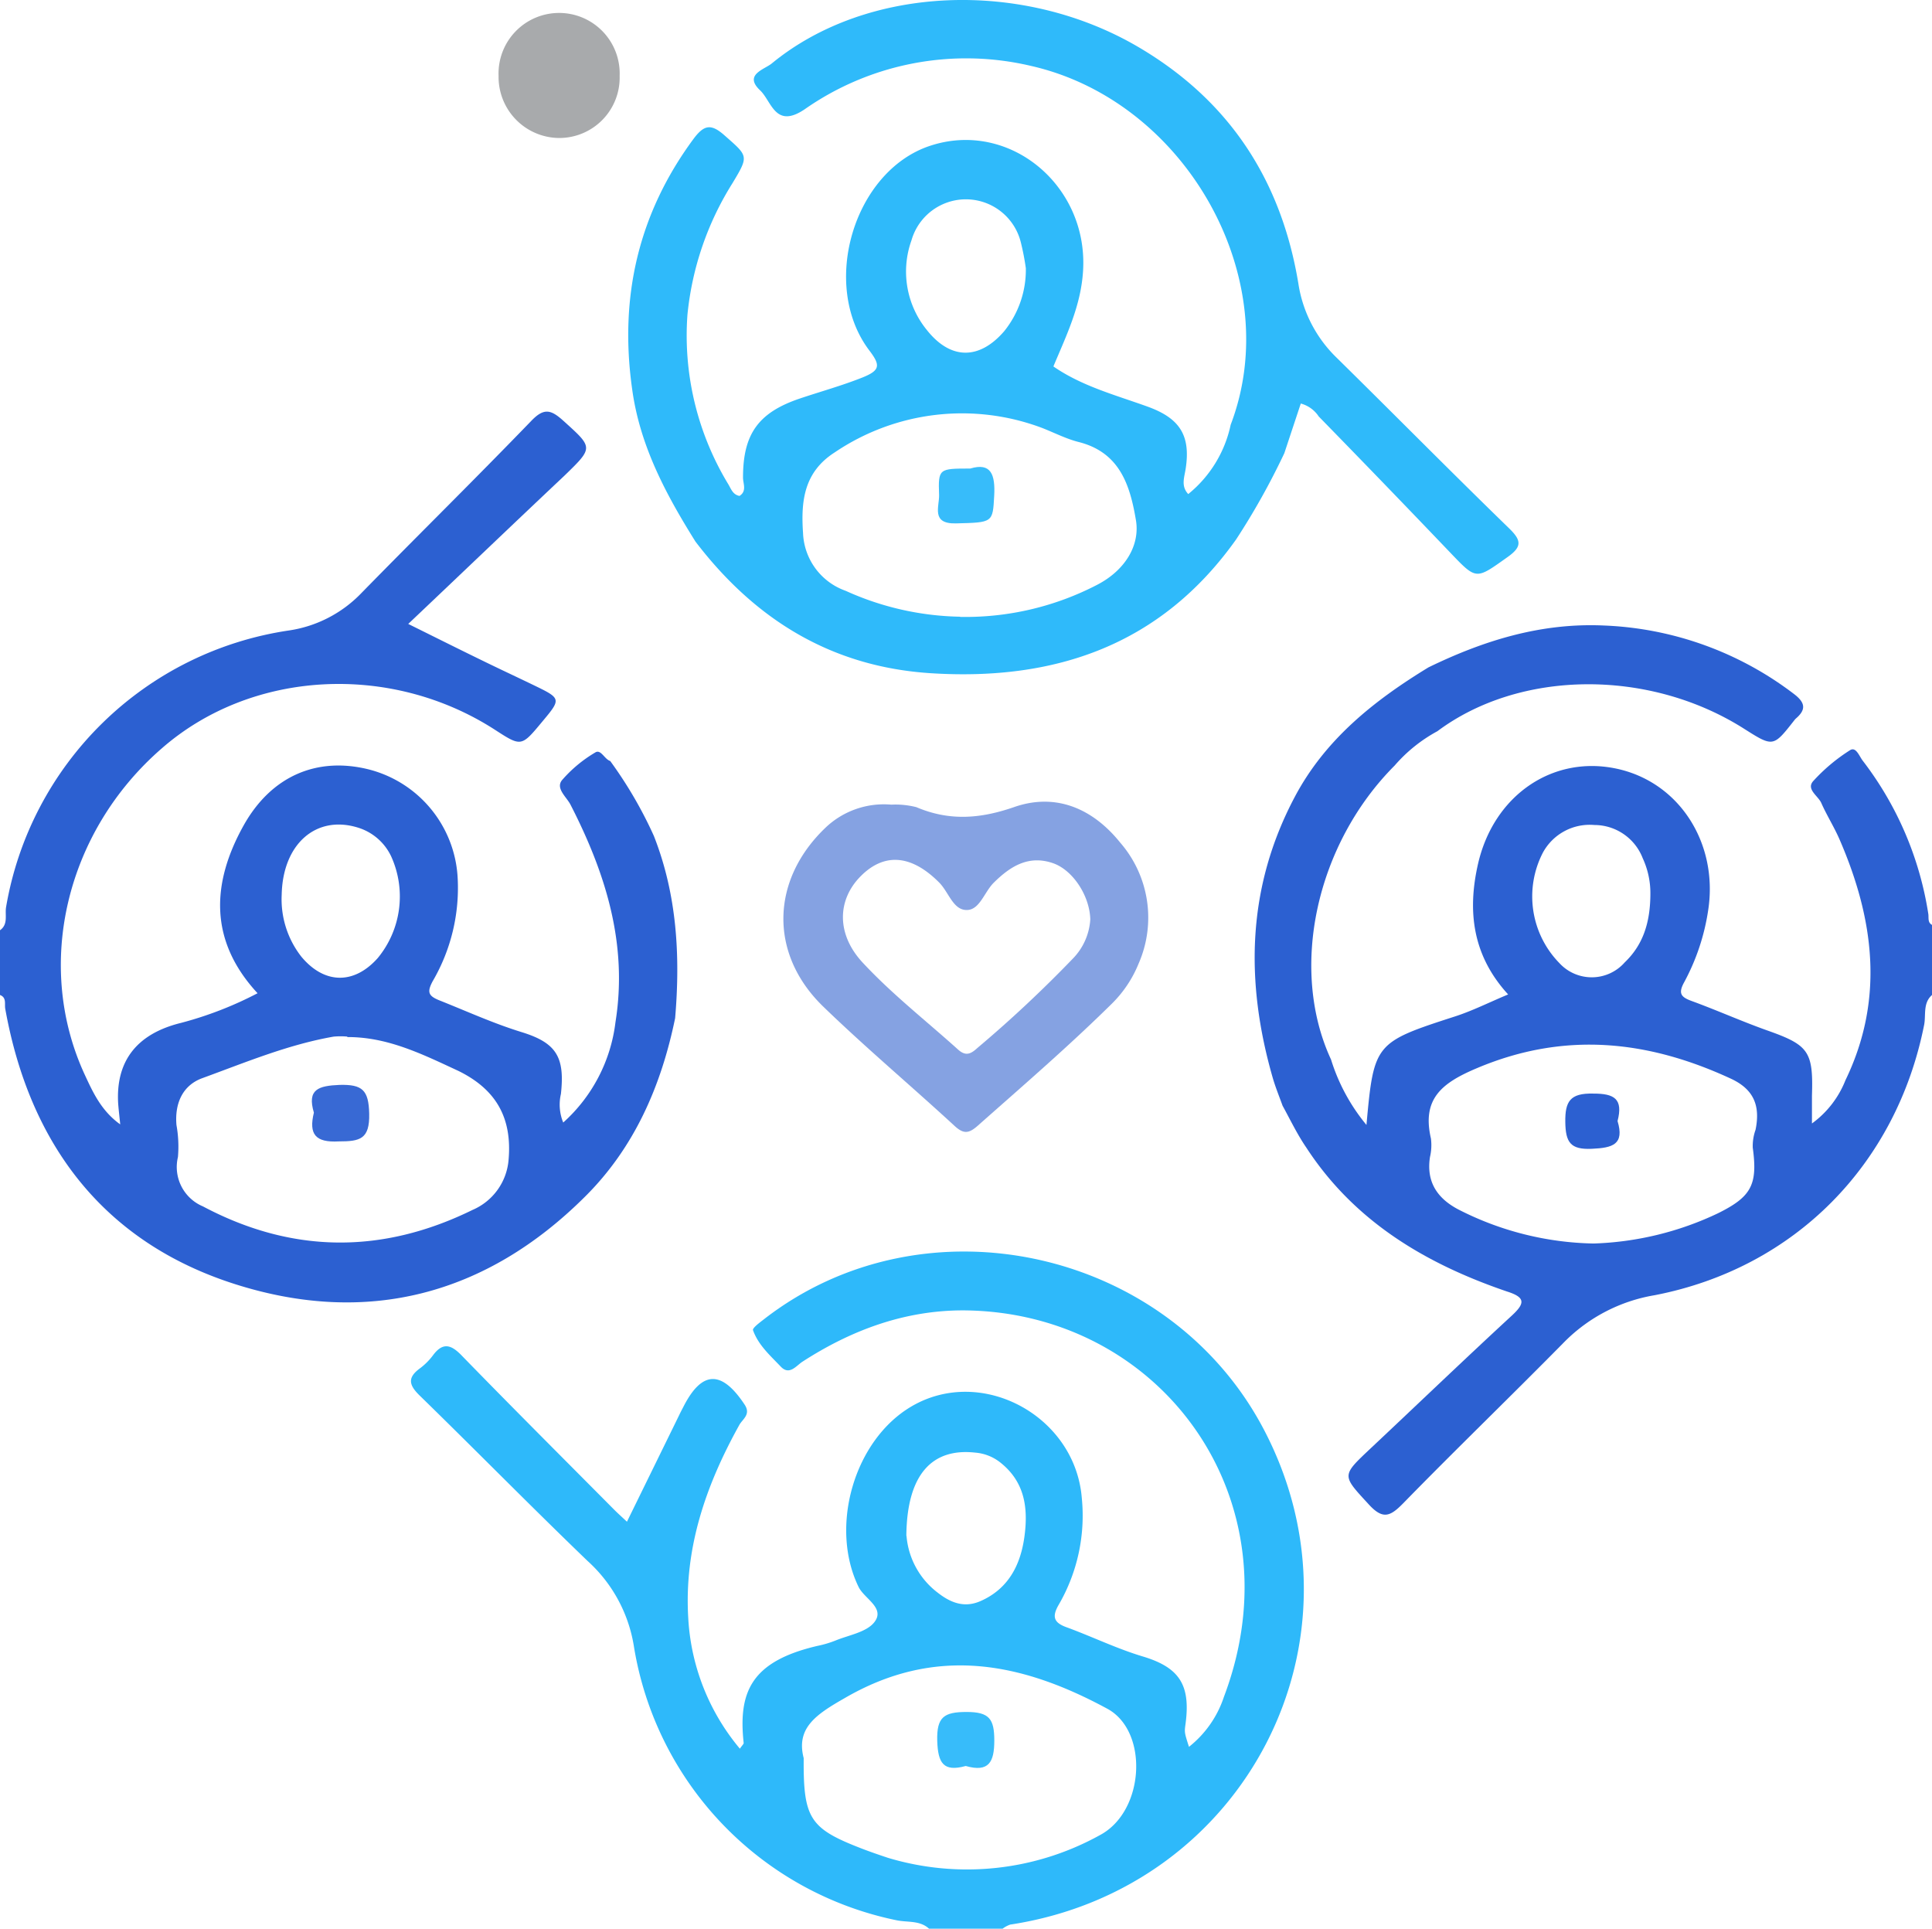 <svg xmlns="http://www.w3.org/2000/svg" viewBox="0 0 208.9 208.53"><defs><style>.cls-1{fill:#2c60d1;}.cls-2{fill:#2eb9fa;}.cls-3{fill:#2fbafa;}.cls-4{fill:#a8aaac;}.cls-5{fill:#85a2e2;}.cls-6{fill:#3869d4;}.cls-7{fill:#37bcfa;}</style></defs><title>community</title><g id="Layer_2" data-name="Layer 2"><g id="Layer_1-2" data-name="Layer 1"><path class="cls-1" d="M208.9,107.58c-1,.88-.64,2.16-.85,3.23-3,15.11-14,26.3-29.14,29.23a17.91,17.91,0,0,0-9.76,5.05c-5.78,5.87-11.71,11.59-17.46,17.48-1.38,1.4-2.17,1.74-3.67.11-2.93-3.19-3-3.08.16-6.06,5.09-4.78,10.13-9.62,15.26-14.35,1.48-1.36,1.52-2-.52-2.64-8.78-3-16.46-7.56-21.66-15.53-1-1.46-1.73-3-2.58-4.55-.36-1-.77-2-1.06-3-3-10.42-2.81-20.61,2.38-30.39,3.29-6.22,8.58-10.42,14.45-14,6-2.92,12.18-4.83,18.94-4.53A36.17,36.17,0,0,1,193.93,75c1.23.92,1.43,1.68.25,2.69a1.62,1.62,0,0,0-.17.19c-2.28,2.91-2.28,2.91-5.45.9-10.26-6.5-24.22-6.38-33.14.28a16.46,16.46,0,0,0-4.62,3.71c-8.53,8.55-11.42,22-6.88,31.79a20.67,20.67,0,0,0,3.83,7.07c.8-8.84.91-8.93,9.6-11.74,1.88-.61,3.66-1.51,5.72-2.37-3.86-4.21-4.42-9-3.26-14.1,1.68-7.38,8-11.75,14.89-10.33s11.11,8.11,10,15.32a23.68,23.68,0,0,1-2.58,7.76c-.69,1.25-.38,1.64.85,2.08,2.73,1,5.38,2.19,8.11,3.16,4.47,1.58,5,2.25,4.84,7.06,0,.91,0,1.82,0,3a10.55,10.55,0,0,0,3.62-4.67c4.24-8.76,3.09-17.43-.62-26-.59-1.37-1.4-2.64-2-4-.35-.76-1.63-1.46-.88-2.33a19.32,19.32,0,0,1,4-3.36c.65-.41,1,.67,1.38,1.15a36.28,36.28,0,0,1,7.08,16.55c.07.46-.12,1,.53,1.25Zm-36.59,26.87a33.75,33.75,0,0,0,13.43-3.26c3.62-1.79,4.33-3.08,3.78-7.1a5.18,5.18,0,0,1,.3-1.93c.54-2.64-.21-4.39-2.66-5.53-9-4.17-18-5.13-27.44-1.15-3.78,1.59-6,3.29-5,7.61a5.6,5.6,0,0,1-.1,2c-.42,2.68.77,4.47,3.07,5.68A33.33,33.33,0,0,0,172.31,134.45Zm6.14-37.8a9,9,0,0,0-.83-3.86,5.61,5.61,0,0,0-5.23-3.59,5.76,5.76,0,0,0-5.57,3,10.31,10.31,0,0,0,1.79,11.93,4.75,4.75,0,0,0,7.07-.08C177.62,102.19,178.44,99.82,178.45,96.65Z"/><path class="cls-1" d="M73,110.08c-1.5,7.31-4.4,14-9.74,19.3-10.69,10.65-23.57,14-37.82,9.47S3.2,123.71.57,109.08c-.1-.53.17-1.22-.57-1.5v-7c.92-.65.51-1.68.66-2.52A36.42,36.42,0,0,1,31.22,68.17a13.61,13.61,0,0,0,7.81-4c6.11-6.25,12.35-12.38,18.42-18.67,1.34-1.39,2.08-1.23,3.38-.08,3.32,3,3.38,2.92.21,6C55.51,56.63,50,61.91,44.14,67.46c2.75,1.36,5.3,2.64,7.85,3.88,1.87.92,3.75,1.79,5.63,2.7,3.09,1.49,3.09,1.5,1,4-2.25,2.71-2.25,2.71-5.11.86-11.29-7.28-26.31-6.46-36,2-10.39,9-13.83,23.45-8.34,35.31.89,1.92,1.79,3.9,3.83,5.36-.09-.91-.17-1.56-.22-2.21-.29-4.56,1.94-7.57,6.78-8.76a39.63,39.63,0,0,0,8.29-3.21c-5.25-5.66-5-11.87-1.52-18.12,3-5.38,7.93-7.45,13.46-6.1a12.79,12.79,0,0,1,9.69,11.66,20,20,0,0,1-2.69,11.25c-.65,1.21-.47,1.61.77,2.1,2.94,1.17,5.81,2.48,8.83,3.41,3.77,1.16,4.7,2.69,4.26,6.69a5.09,5.09,0,0,0,.25,3.09,17.37,17.37,0,0,0,5.65-10.86c1.35-8.44-1.07-16.12-4.87-23.52-.43-.83-1.62-1.74-.92-2.63a14.46,14.46,0,0,1,3.6-3c.61-.39,1,.73,1.62.92a45.44,45.44,0,0,1,4.72,8.1C73.2,96.74,73.57,103.34,73,110.08Zm-35.42,2a8.34,8.34,0,0,0-1.5,0c-4.93.86-9.54,2.79-14.2,4.49-2.15.78-3,2.75-2.8,5.07a13.08,13.08,0,0,1,.16,3.46,4.62,4.62,0,0,0,2.71,5.34c9.63,5.11,19.38,5.17,29.14.38a6.46,6.46,0,0,0,3.9-5.41c.4-4.55-1.35-7.62-5.42-9.62C45.71,114,41.91,112.1,37.53,112.13ZM30.46,96.71a10.07,10.07,0,0,0,2.11,6.71c2.48,3,5.71,3.06,8.28.16a10.48,10.48,0,0,0,1.44-11,5.88,5.88,0,0,0-3.66-3.12C34.16,88.12,30.58,91.26,30.46,96.71Z"/><path class="cls-2" d="M100.45,208.53c-1-.92-2.34-.66-3.51-.91A36.12,36.12,0,0,1,68.54,178a15.76,15.76,0,0,0-5-9.22c-6.12-5.89-12.07-11.95-18.15-17.88-1.13-1.1-1.4-1.91,0-2.94a6.93,6.93,0,0,0,1.41-1.4c1.09-1.49,2-1.16,3.12,0,5.46,5.61,11,11.14,16.51,16.69.41.41.84.79,1.36,1.28L73.44,153c.14-.3.3-.6.45-.89,2-3.94,4.14-4,6.63-.23.69,1.05-.22,1.55-.57,2.17-3.62,6.51-6,13.34-5.53,20.93A24,24,0,0,0,80,189.07c.26-.38.42-.51.41-.62-.6-5.53.82-8.83,8-10.5a11.47,11.47,0,0,0,1.92-.57c1.46-.6,3.37-.9,4.22-2,1.18-1.54-1.1-2.52-1.72-3.81-3.17-6.52-.47-15.93,5.8-19.55,7.57-4.37,17.62,1.09,18.34,9.94a19.19,19.19,0,0,1-2.48,11.52c-.81,1.38-.51,2,.94,2.5,2.71,1,5.34,2.28,8.14,3.12,4,1.2,5.17,3.12,4.62,7.27-.13.94-.13.94.37,2.5a11.47,11.47,0,0,0,3.78-5.41c8.1-21.43-6.89-41.68-28.21-41.78-6.31,0-12.06,2.12-17.35,5.54-.69.44-1.42,1.53-2.36.54-1.14-1.2-2.43-2.33-3-3.94-.08-.23.72-.82,1.17-1.17,17.34-13.5,43.78-7.68,54.06,11.9,11.91,22.69-1.9,49.65-27.42,53.54a3,3,0,0,0-.82.44ZM86.9,190.09c-.05,6.55.66,7.61,6.28,9.78.93.36,1.87.68,2.83,1a29.67,29.67,0,0,0,22.93-2.46c4.85-2.58,5.29-11.25.77-13.67-9.24-5-18.52-6.88-28.39-1.13C88.2,185.39,86.06,186.85,86.9,190.09Zm11.12-24a8.58,8.58,0,0,0,3.37,6.11c1.35,1.06,2.84,1.69,4.61.92,3.09-1.35,4.38-4,4.78-7.07s0-5.83-2.59-7.9a5,5,0,0,0-2.73-1.09C100.81,156.54,98.06,159.38,98,166.05Z"/><path class="cls-3" d="M138.87,49a77.42,77.42,0,0,1-5.21,9.32c-8.13,11.45-19.57,15.32-33,14.47-10.72-.68-19-5.77-25.46-14.23-3.19-5.1-6-10.34-6.84-16.43C66.94,32.17,69,23.12,75,15c1.11-1.48,1.86-1.67,3.32-.38,2.58,2.28,2.68,2.19.89,5.17a32.75,32.75,0,0,0-4.88,14.25,31,31,0,0,0,4.45,18.37c.28.49.48,1.08,1.18,1.21.83-.53.37-1.35.38-2,0-4.66,1.63-7,6.11-8.52,2.28-.77,4.59-1.4,6.84-2.3,1.87-.76,1.93-1.3.72-2.89-5.38-7.09-1.69-19.41,6.54-22.14,8.54-2.84,17.11,4.23,16.56,13.48-.22,3.79-1.8,7-3.21,10.37,3.11,2.15,6.72,3.09,10.2,4.35s4.64,3.12,4.11,6.66c-.15,1-.54,1.92.27,2.79a13.13,13.13,0,0,0,4.59-7.5c6-15.72-4.79-35-21.62-38.8A30.46,30.46,0,0,0,87,11.82c-3.19,2.15-3.56-.88-4.82-2.06-1.79-1.69.48-2.25,1.27-2.9,10.32-8.48,27.13-9.14,39.68-1.75,9.83,5.79,15.42,14.41,17.26,25.56a14.11,14.11,0,0,0,4.13,8c6.23,6.13,12.37,12.35,18.64,18.44,1.36,1.32,1.44,2-.18,3.14-3.41,2.42-3.31,2.49-6.17-.5q-7.06-7.39-14.22-14.72a3.36,3.36,0,0,0-1.94-1.4Q139.76,46.31,138.87,49Zm-35.05,17.7a30.9,30.9,0,0,0,14.83-3.48c3-1.56,4.64-4.26,4.17-7-.64-3.8-1.76-7.31-6.19-8.43-1.35-.34-2.62-1-3.95-1.52a24.56,24.56,0,0,0-22.42,2.64c-3.33,2.13-3.67,5.25-3.43,8.73a6.91,6.91,0,0,0,4.61,6.24A31.21,31.21,0,0,0,103.82,66.68ZM110.92,29a27.21,27.21,0,0,0-.53-2.75A6.12,6.12,0,0,0,98.55,26a10,10,0,0,0,1.65,9.66c2.57,3.26,5.68,3.28,8.38.15A10.57,10.57,0,0,0,110.92,29Z"/><path class="cls-4" d="M67,8.2a6.53,6.53,0,0,1-6.53,6.72,6.6,6.6,0,0,1-6.56-6.71A6.55,6.55,0,1,1,67,8.2Z"/><path class="cls-5" d="M96.37,87a9.22,9.22,0,0,1,2.71.27c3.55,1.51,6.88,1.27,10.55,0,4.53-1.59,8.53.15,11.49,3.83a12.37,12.37,0,0,1,2,13.07,12.88,12.88,0,0,1-2.88,4.33c-4.67,4.61-9.64,8.89-14.55,13.24-.95.83-1.51.88-2.47,0-4.7-4.33-9.6-8.45-14.19-12.89-5.92-5.72-5.69-13.72.24-19.37A9.14,9.14,0,0,1,96.37,87Zm21.52,12.41c-.07-2.58-1.89-5.32-4-6.07-2.65-.93-4.64.31-6.45,2.11-1,1-1.5,2.88-2.84,2.94-1.55.07-2-1.94-3.08-3-3-3-5.93-3.21-8.47-.64s-2.62,6.27.23,9.33c3.17,3.41,6.85,6.28,10.3,9.39.87.79,1.43.45,2.1-.16A135.57,135.57,0,0,0,116,103.65,6.65,6.65,0,0,0,117.89,99.39Z"/><path class="cls-1" d="M174.9,121.21c.76,2.53-.51,2.9-2.8,3s-2.82-.69-2.85-2.9.51-3.13,3-3.07C174.56,118.23,175.52,118.81,174.9,121.21Z"/><path class="cls-6" d="M33.94,120.3c-.76-2.54.51-2.9,2.78-3,2.46-.06,3.14.55,3.2,3.11.06,2.77-1,3-3.29,3C34.09,123.55,33.37,122.63,33.94,120.3Z"/><path class="cls-7" d="M104.42,190.94c-2.42.67-3-.32-3.08-2.71-.07-2.57.71-3.13,3.17-3.13s3,.75,3,3.09S106.91,191.65,104.42,190.94Z"/><path class="cls-7" d="M104.91,50.66c2.26-.68,2.71.67,2.59,2.93-.16,2.93-.13,2.9-4.15,3-2.71.06-1.77-1.83-1.81-3.08C101.44,50.66,101.51,50.66,104.91,50.66Z"/></g></g></svg>